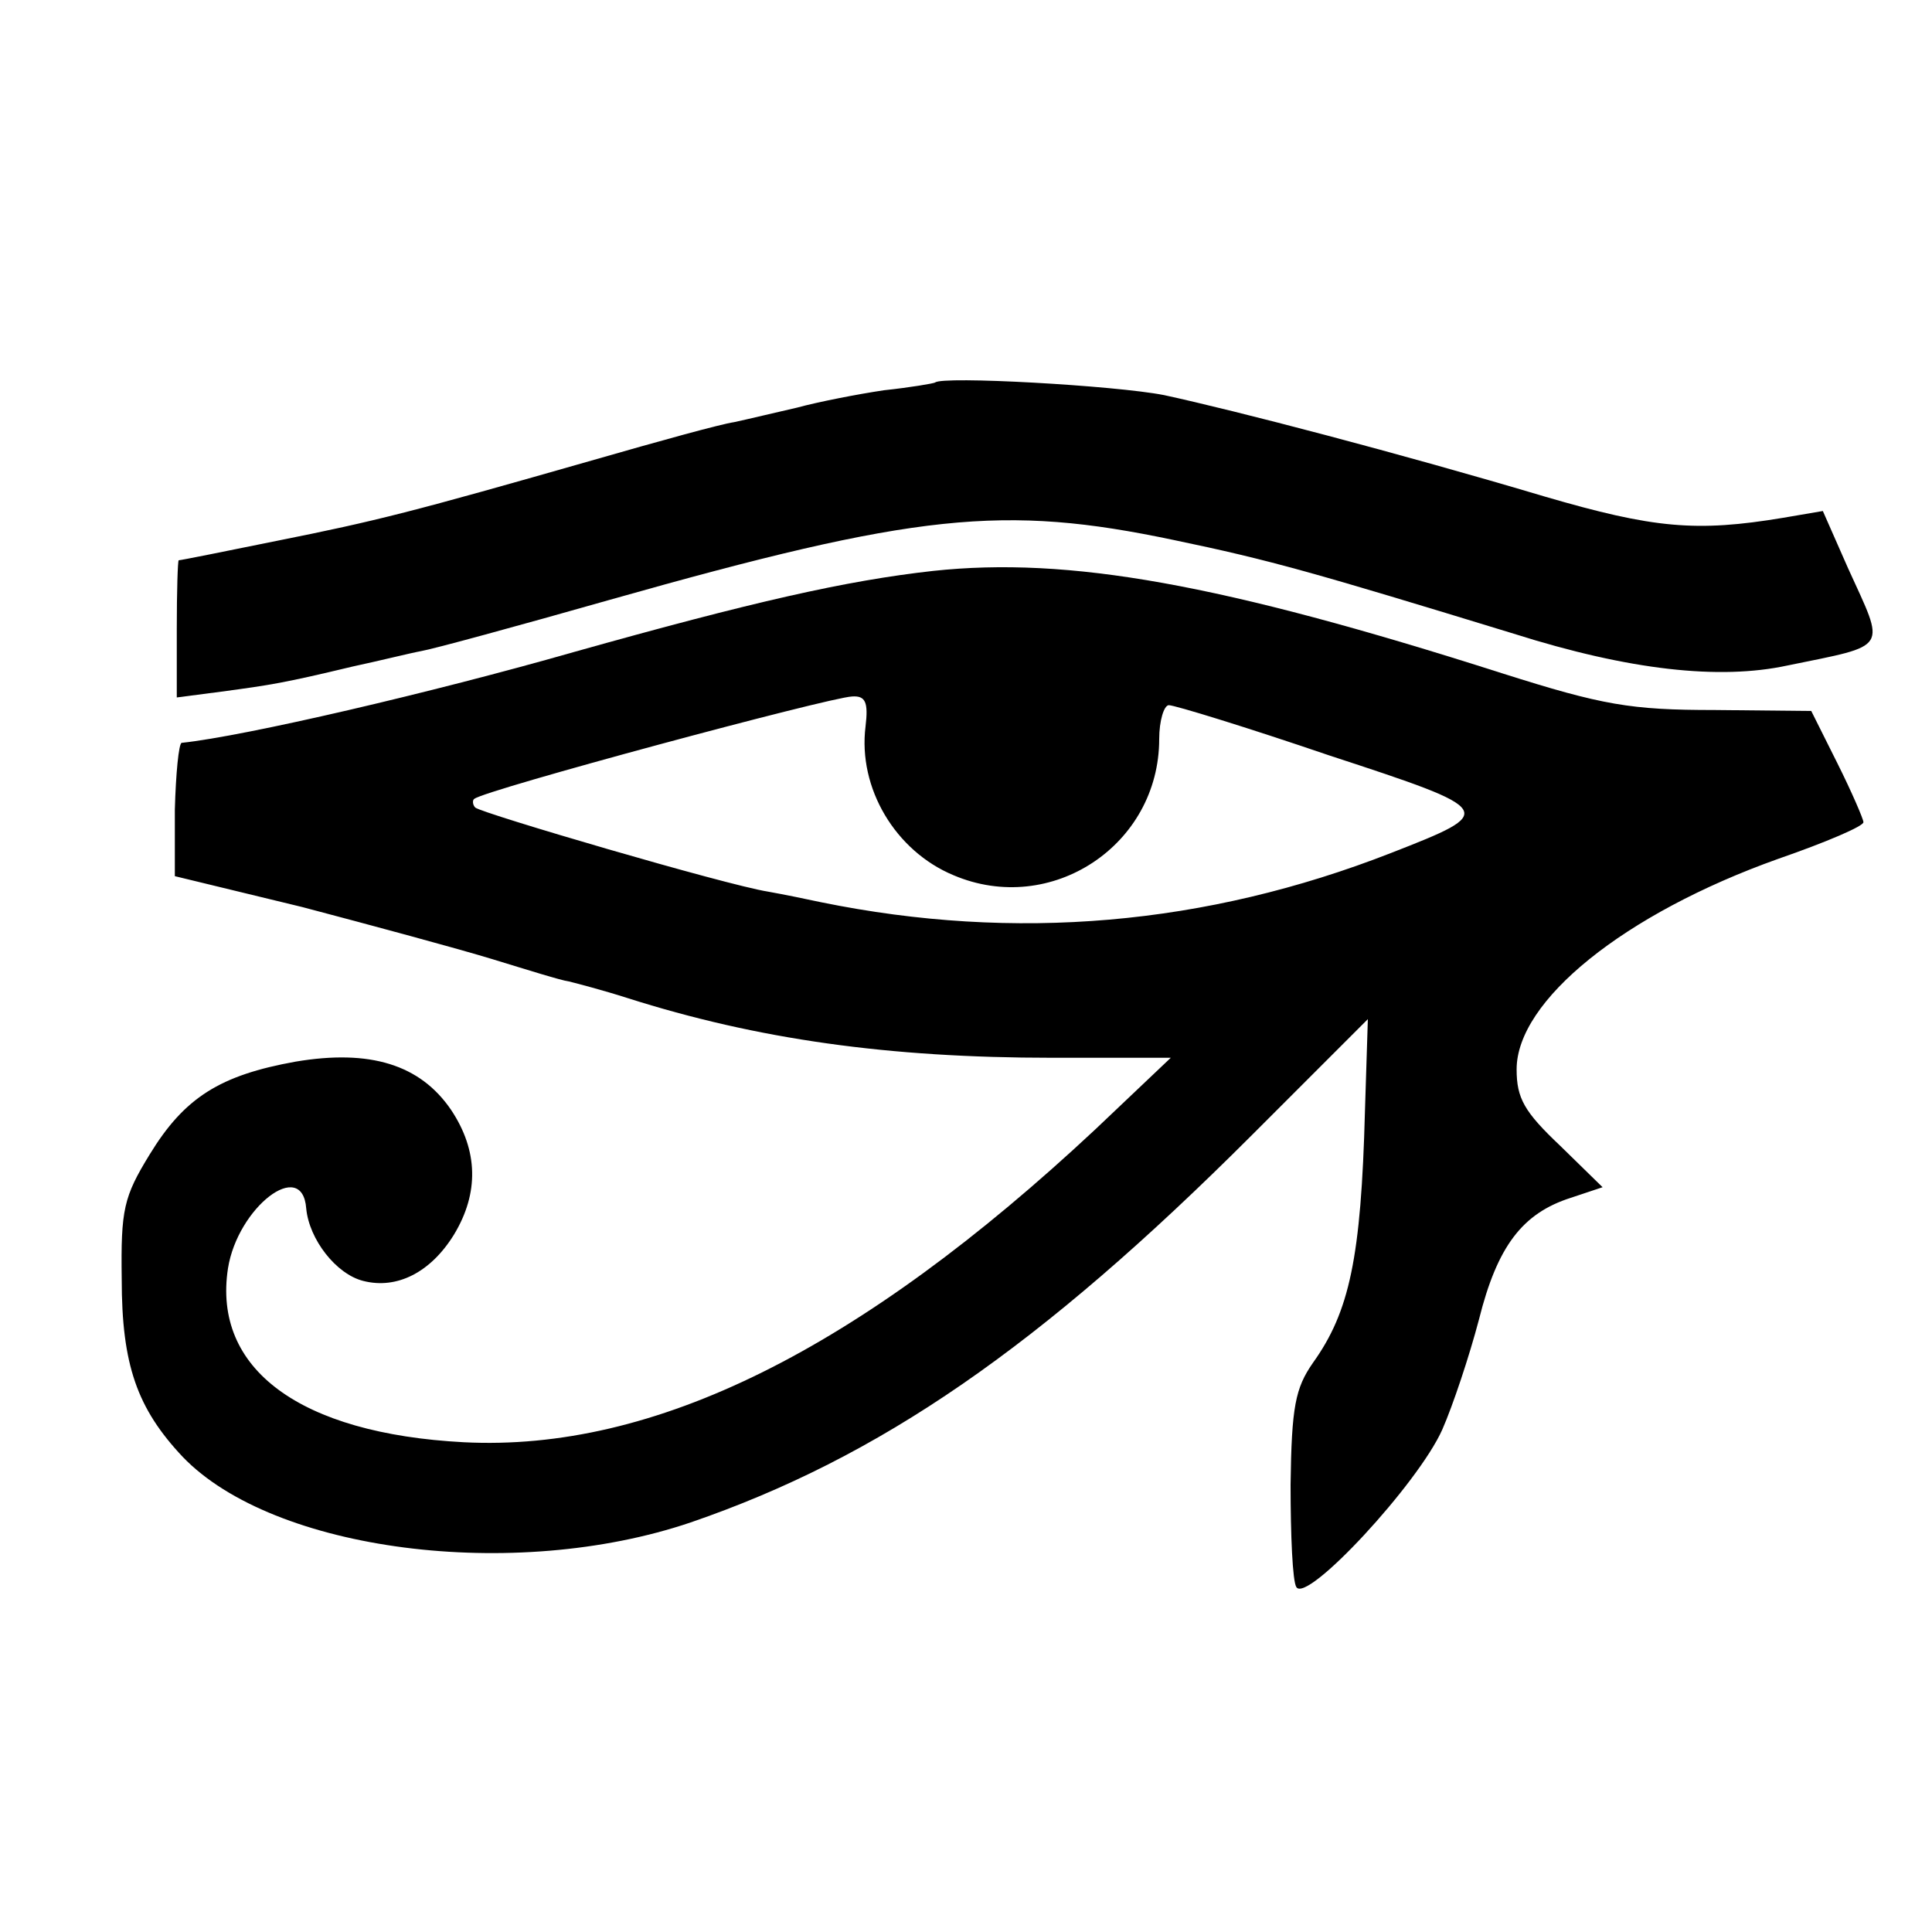 <?xml version="1.0" standalone="no"?>
<!DOCTYPE svg PUBLIC "-//W3C//DTD SVG 20010904//EN"
 "http://www.w3.org/TR/2001/REC-SVG-20010904/DTD/svg10.dtd">
<svg version="1.0" xmlns="http://www.w3.org/2000/svg"
 width="200pt" height="200pt" viewBox="0 0 200 200"
 preserveAspectRatio="xMidYMid meet">
<g transform="translate(0,200) scale(0.1,-0.1)"
fill="#000000" stroke="none">
<path d="M968 1604 c-2 -1 -25 -5 -53 -8 -27 -4 -68 -12 -90 -18 -22 -5 -51
-12 -65 -15 -14 -2 -79 -20 -145 -39 -189 -54 -224 -63 -329 -84 -54 -11 -99
-20 -101 -20 -1 0 -2 -32 -2 -71 l0 -71 46 6 c52 7 65 9 136 26 28 6 60 14 71
16 12 2 100 26 195 53 318 90 408 99 584 62 101 -21 146 -34 352 -97 120 -38
213 -48 283 -33 107 22 102 15 63 101 l-26 59 -41 -7 c-90 -15 -134 -11 -247
22 -151 45 -320 89 -394 105 -51 10 -230 20 -237 13z"/>
<path d="M966 1409 c-90 -10 -187 -32 -372 -84 -147 -42 -340 -87 -406 -94 -3
-1 -6 -32 -7 -69 l0 -69 132 -32 c72 -19 161 -43 197 -54 36 -11 71 -22 79
-23 8 -2 35 -9 60 -17 135 -43 271 -62 440 -62 l123 0 -78 -74 c-245 -229
-457 -334 -654 -324 -170 9 -260 76 -244 180 10 63 77 115 81 62 3 -32 31 -68
59 -75 35 -9 70 9 94 48 26 43 25 87 -3 129 -32 47 -84 63 -161 50 -78 -14
-115 -37 -151 -96 -27 -44 -30 -57 -29 -129 0 -89 16 -134 63 -184 94 -98 343
-130 526 -68 195 67 361 181 581 401 l120 120 -3 -95 c-4 -152 -16 -208 -54
-261 -18 -26 -22 -45 -23 -126 0 -52 2 -100 6 -106 11 -17 126 107 151 163 11
25 28 76 38 114 19 76 45 110 95 126 l33 11 -44 43 c-37 35 -45 49 -45 79 0
71 111 161 271 218 49 17 89 34 88 38 0 3 -12 31 -27 61 l-27 54 -100 1 c-87
0 -116 5 -220 38 -291 93 -449 121 -589 106z m-70 -161 c-8 -64 31 -129 91
-154 101 -43 213 31 213 141 0 19 5 35 10 35 6 0 81 -23 166 -52 174 -57 174
-58 64 -101 -192 -75 -389 -92 -590 -51 -14 3 -38 8 -55 11 -44 7 -296 81
-303 87 -3 3 -3 8 -1 9 10 9 367 105 391 106 14 1 17 -6 14 -31z"/>
</g>
</svg>
